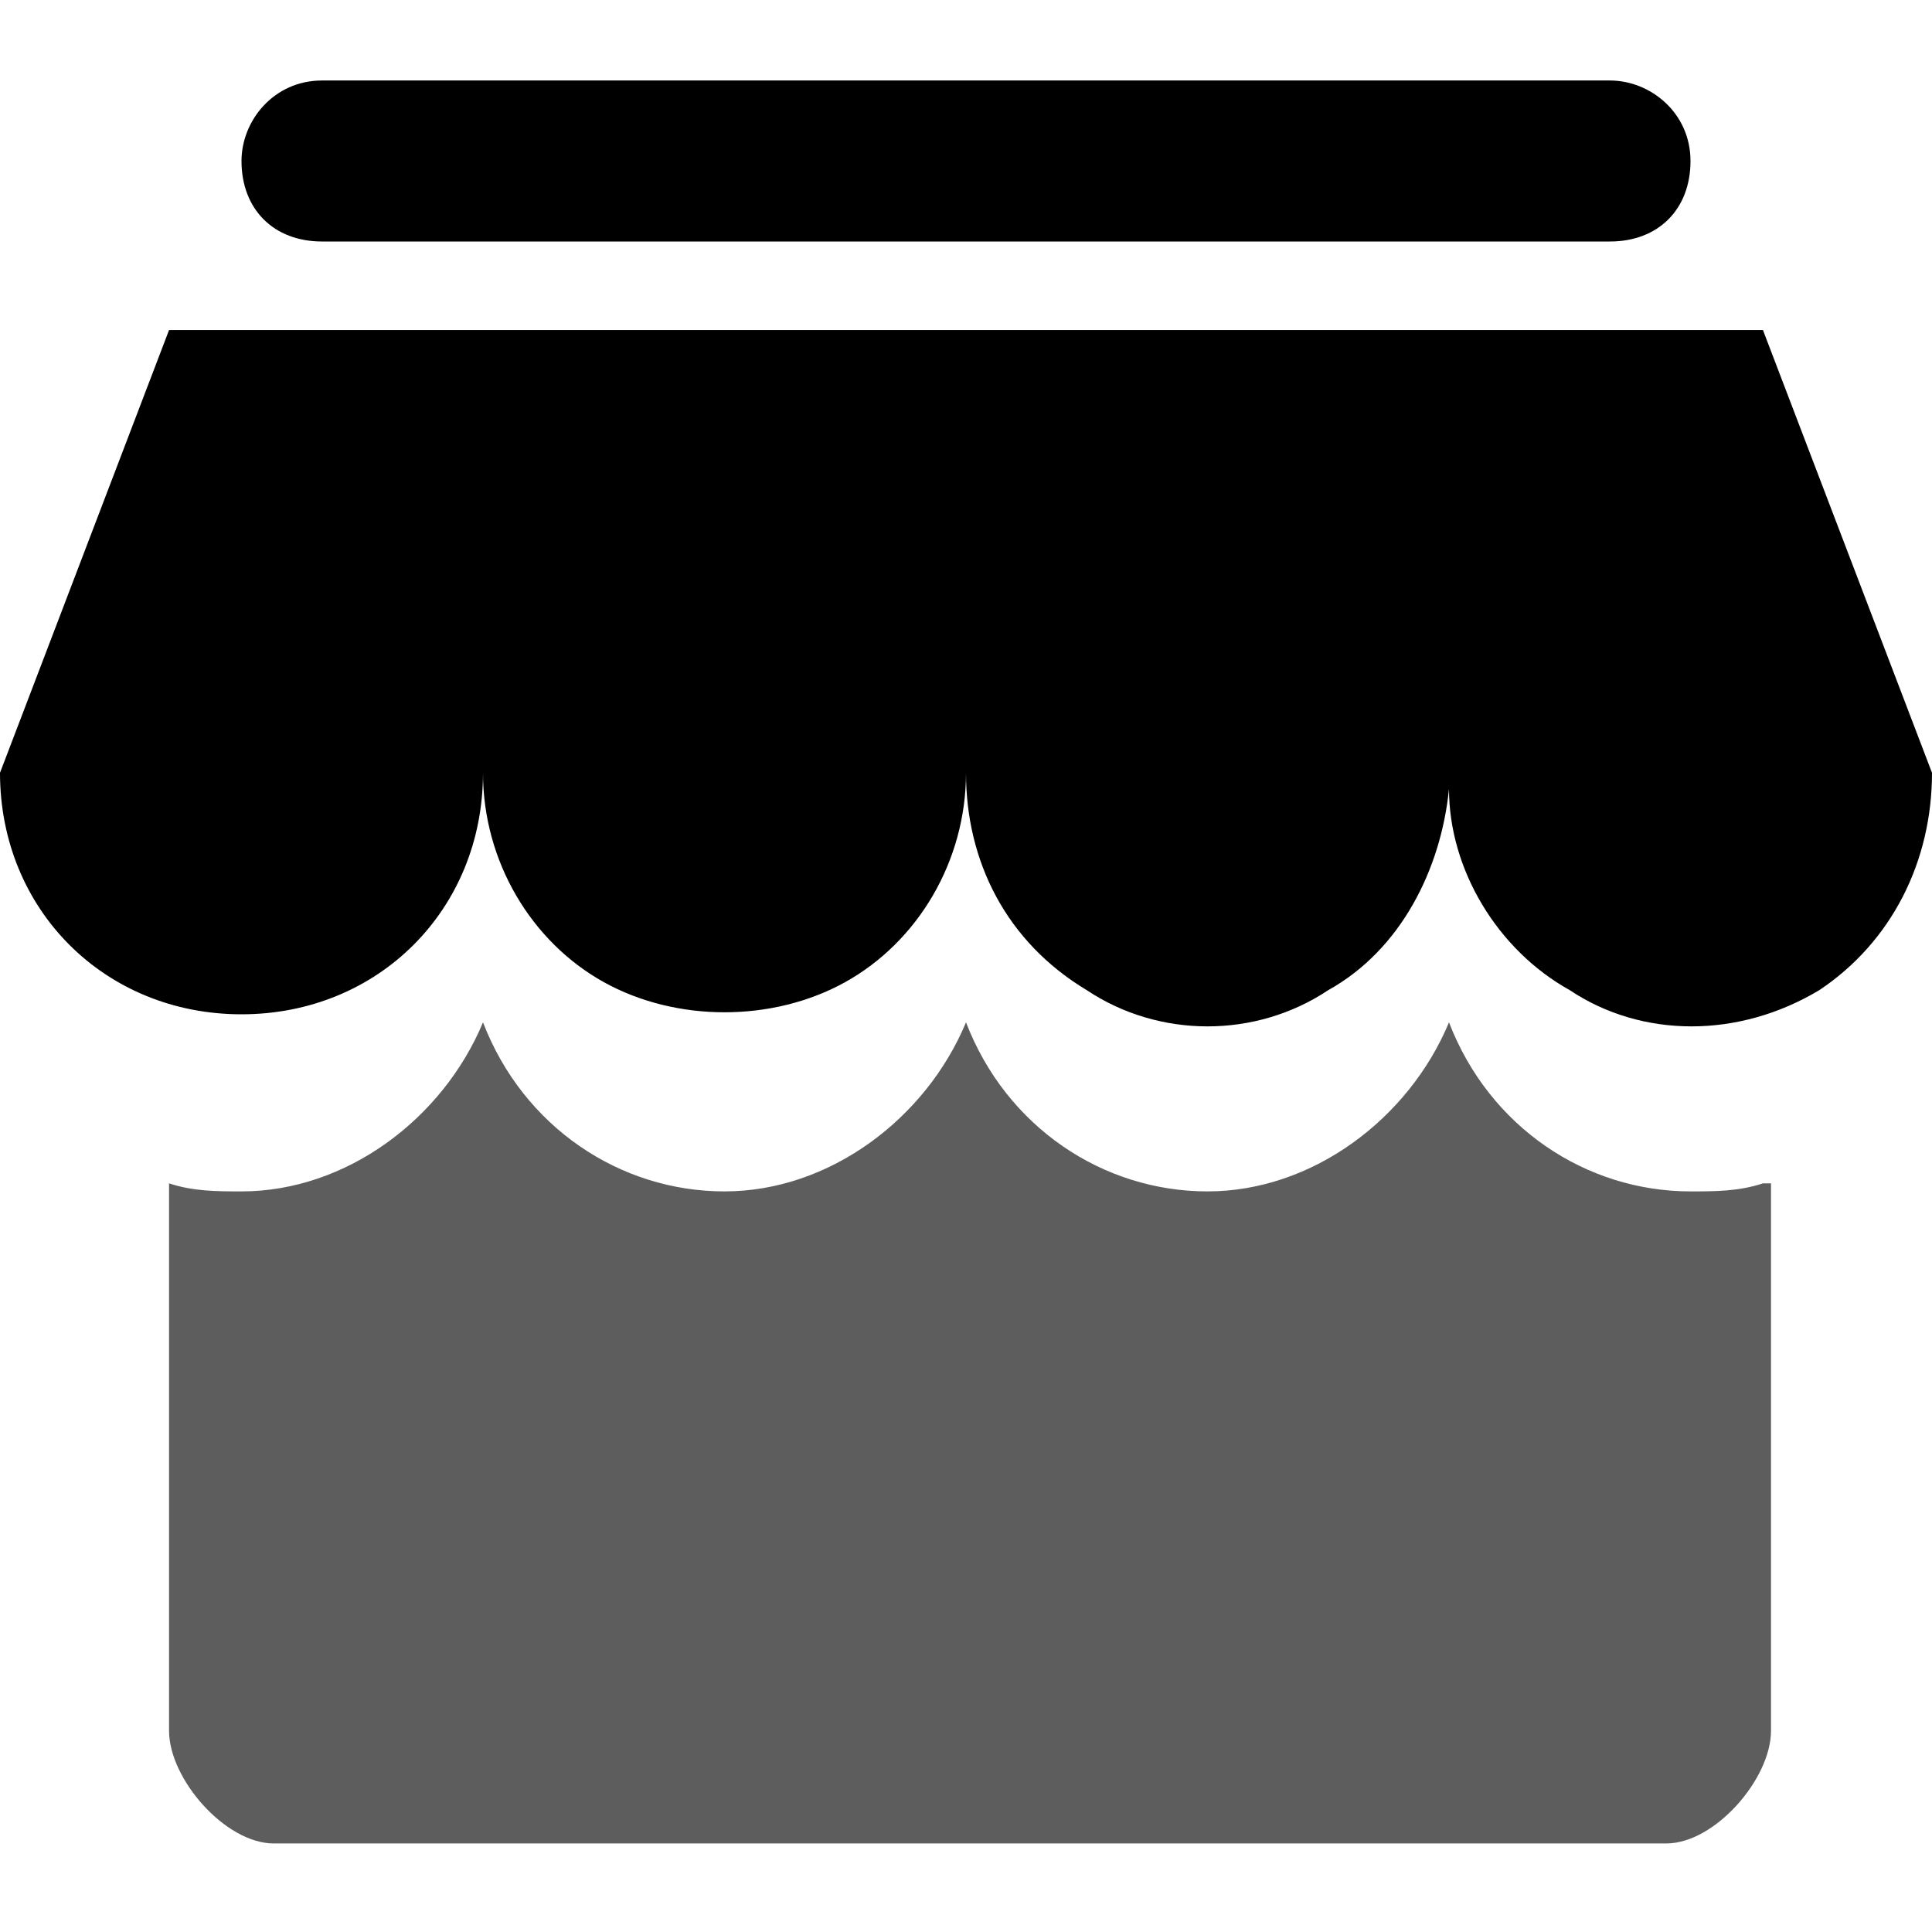 <svg t="1572878285489" class="icon" viewBox="0 0 1024 1024" version="1.1" xmlns="http://www.w3.org/2000/svg" p-id="10419" width="22" height="22"><path d="M934.4 627.2c-12.8 4.267-25.6 4.267-38.4 4.267-55.467 0-106.667-34.133-128-89.6-21.333 51.2-72.533 89.6-128 89.6s-106.667-34.133-128-89.6c-21.333 51.2-72.533 89.6-128 89.6s-106.667-34.133-128-89.6c-21.333 51.2-72.533 89.6-128 89.6-12.8 0-25.6 0-38.4-4.267v290.133c0 25.6 29.867 59.733 55.467 59.733h738.133c25.6 0 55.467-34.133 55.467-59.733v-290.133z" fill="#5D5D5D" p-id="10420"></path><path d="M1024 409.6l-89.6-234.667H89.6L0 409.6c0 72.533 55.467 128 128 128s128-55.467 128-128c0 46.933 25.6 89.6 64 110.933s89.6 21.333 128 0c38.4-21.333 64-64 64-110.933 0 46.933 21.333 89.6 64 115.2 38.4 25.6 89.6 25.6 128 0 38.4-21.333 59.733-64 64-106.667v-8.533 8.533c0 42.667 25.6 85.333 64 106.667 38.4 25.6 89.6 25.6 132.267 0 38.4-25.6 59.733-68.267 59.733-115.2zM853.333 128H170.667c-25.6 0-42.667-17.067-42.667-42.667 0-21.333 17.067-42.667 42.667-42.667h682.667c21.333 0 42.667 17.067 42.667 42.667s-17.067 42.667-42.667 42.667z" p-id="10421"></path></svg>